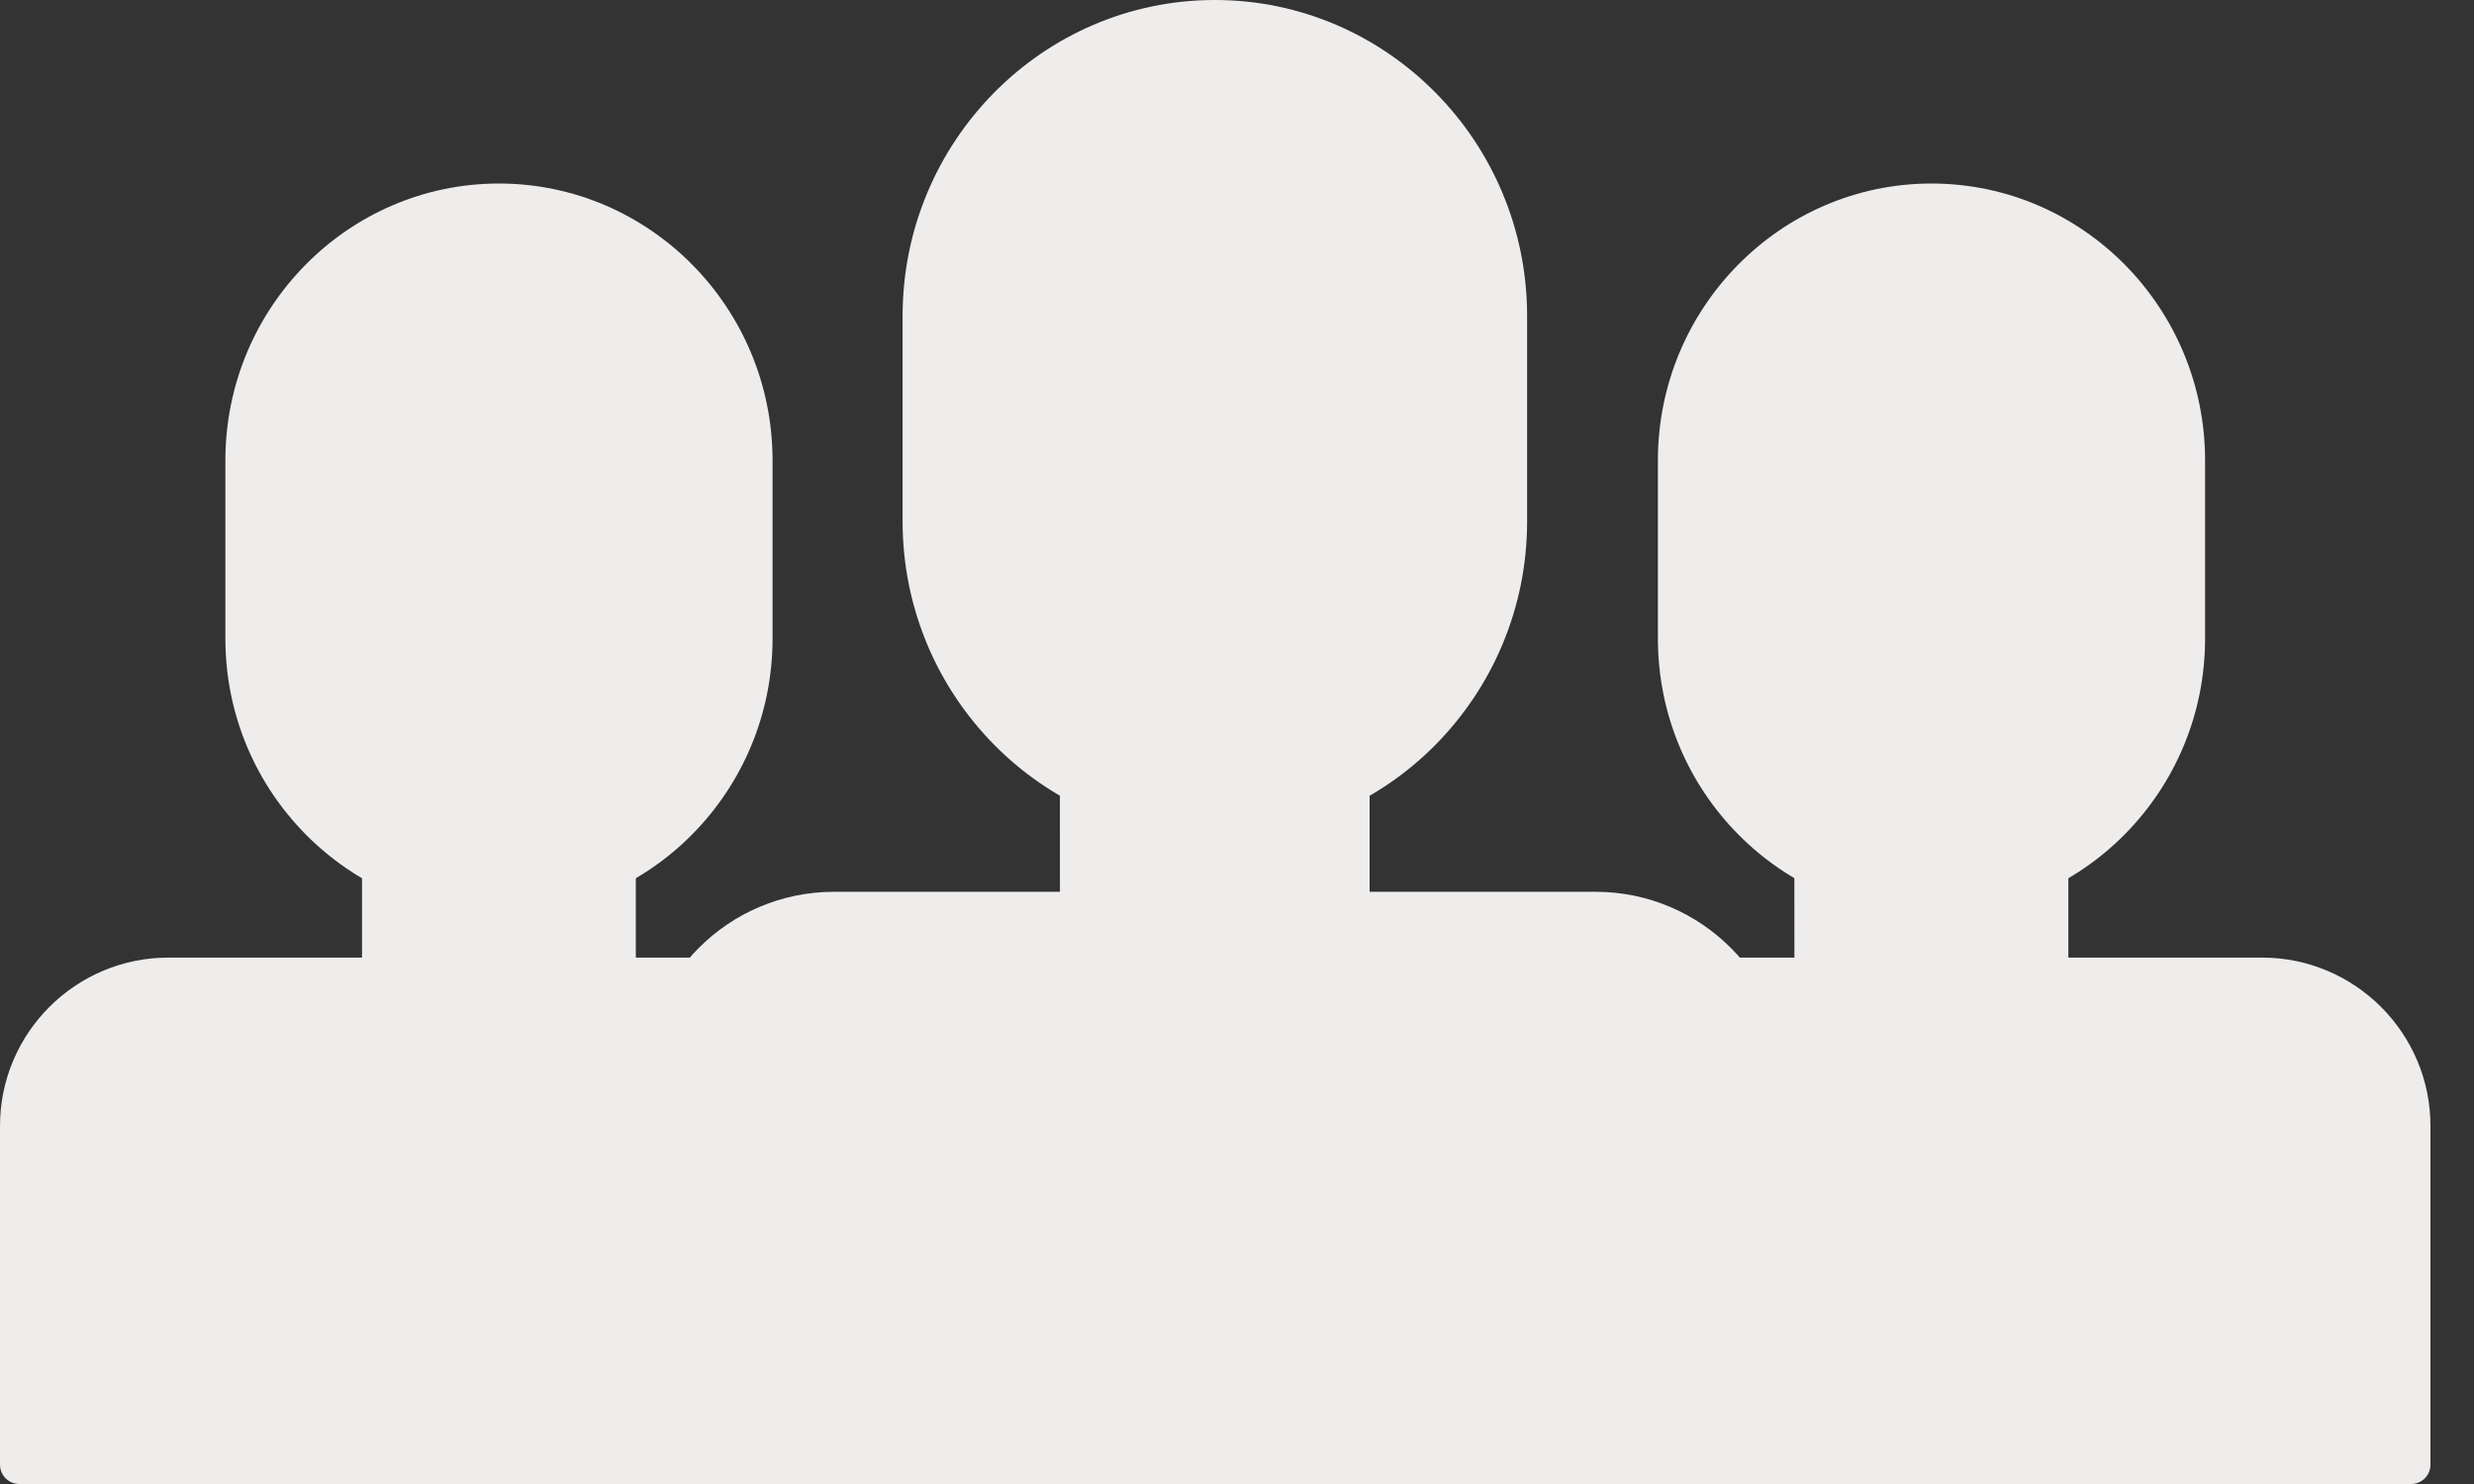 <svg width="30" height="18" viewBox="0 0 30 18" fill="none" xmlns="http://www.w3.org/2000/svg">
<rect x="0" y="0" width="30" height="18" fill="#333333" stroke="none"/>
<path d="M10.058 11.849H7.473C7.474 11.822 7.477 11.796 7.477 11.769V9.418H4.624V11.769C4.624 11.796 4.627 11.822 4.628 11.849H2.042C1.044 11.849 0.234 12.658 0.234 13.657V17.766H11.867V13.657C11.867 12.658 11.057 11.849 10.058 11.849Z" fill="#EFECEC"/>
<path d="M27.429 11.849H24.843C24.845 11.822 24.848 11.796 24.848 11.769V9.418H21.995V11.769C21.995 11.796 21.998 11.822 21.999 11.849H19.413C18.415 11.849 17.605 12.658 17.605 13.657V17.766H29.238V13.657C29.238 12.658 28.428 11.849 27.429 11.849Z" fill="#EFECEC"/>
<path d="M19.349 11.051H16.37C16.372 11.021 16.375 10.99 16.375 10.959V8.25H13.088V10.959C13.088 10.99 13.091 11.021 13.093 11.051H10.113C8.962 11.051 8.029 11.984 8.029 13.135V17.766H21.433V13.135C21.433 11.984 20.5 11.051 19.349 11.051Z" fill="#EFECEC"/>
<path d="M7.474 11.842L7.477 9.418H4.624L4.627 11.842C4.628 12.628 5.265 13.265 6.05 13.265C6.836 13.264 7.473 12.628 7.474 11.842Z" fill="#EFECEC"/>
<path d="M6.05 10.87C4.347 10.87 2.967 9.471 2.967 7.746V5.584C2.967 3.859 4.347 2.461 6.05 2.461C7.753 2.461 9.134 3.859 9.134 5.584V7.746C9.134 9.471 7.753 10.87 6.05 10.87Z" fill="#EFECEC"/>
<path d="M24.845 11.842L24.848 9.418H21.995L21.998 11.842C21.999 12.628 22.636 13.265 23.422 13.265C24.207 13.264 24.844 12.628 24.845 11.842Z" fill="#EFECEC"/>
<path d="M23.421 10.87C21.718 10.87 20.338 9.471 20.338 7.746V5.584C20.338 3.859 21.718 2.461 23.421 2.461C25.124 2.461 26.505 3.859 26.505 5.584V7.746C26.505 9.471 25.124 10.87 23.421 10.87Z" fill="#EFECEC"/>
<path d="M16.372 11.044L16.375 8.25H13.088L13.091 11.044C13.092 11.949 13.826 12.683 14.731 12.683C15.636 12.683 16.371 11.949 16.372 11.044Z" fill="#EFECEC"/>
<path d="M14.731 9.923C12.769 9.923 11.178 8.312 11.178 6.324V3.833C11.178 1.845 12.769 0.234 14.731 0.234C16.693 0.234 18.284 1.845 18.284 3.833V6.324C18.284 8.312 16.693 9.923 14.731 9.923Z" fill="#EFECEC"/>
<path d="M11.867 18H0.234C0.105 18 0 17.895 0 17.766V13.657C0 12.531 0.916 11.615 2.042 11.615H4.39V9.418C4.39 9.289 4.495 9.184 4.624 9.184H7.477C7.606 9.184 7.71 9.289 7.71 9.418V11.615H10.058C11.184 11.615 12.101 12.531 12.101 13.657V17.766C12.101 17.895 11.996 18 11.867 18ZM0.468 17.532H11.633V13.657C11.633 12.789 10.927 12.083 10.058 12.083H7.473C7.408 12.083 7.346 12.056 7.302 12.009C7.258 11.962 7.235 11.899 7.239 11.835L7.241 11.811C7.242 11.797 7.243 11.783 7.243 11.769V9.652H4.858V11.769C4.858 11.782 4.859 11.795 4.86 11.809L4.862 11.836C4.866 11.9 4.843 11.963 4.798 12.009C4.754 12.056 4.693 12.083 4.628 12.083H2.042C1.174 12.083 0.468 12.789 0.468 13.657V17.532Z" fill="#EFECEC"/>
<path d="M6.05 11.104C4.221 11.104 2.733 9.598 2.733 7.746V5.584C2.733 3.733 4.221 2.226 6.05 2.226C7.879 2.226 9.368 3.733 9.368 5.584V7.746C9.368 9.598 7.879 11.104 6.05 11.104ZM6.05 2.694C4.479 2.694 3.201 3.991 3.201 5.584V7.746C3.201 9.34 4.479 10.636 6.05 10.636C7.621 10.636 8.9 9.34 8.9 7.746V5.584C8.9 3.991 7.621 2.694 6.05 2.694Z" fill="#EFECEC"/>
<path d="M29.238 18H17.605C17.476 18 17.371 17.895 17.371 17.766V13.657C17.371 12.531 18.287 11.615 19.413 11.615H21.761V9.418C21.761 9.289 21.866 9.184 21.995 9.184H24.848C24.977 9.184 25.081 9.289 25.081 9.418V11.615H27.429C28.556 11.615 29.472 12.531 29.472 13.657V17.766C29.472 17.895 29.367 18 29.238 18ZM17.839 17.532H29.004V13.657C29.004 12.789 28.298 12.083 27.429 12.083H24.843C24.779 12.083 24.718 12.056 24.674 12.009C24.629 11.963 24.607 11.9 24.61 11.836L24.612 11.81C24.613 11.796 24.614 11.783 24.614 11.769V9.652H22.229V11.769C22.229 11.783 22.23 11.797 22.231 11.811L22.233 11.835C22.237 11.899 22.214 11.962 22.17 12.009C22.126 12.056 22.064 12.083 22 12.083H19.414C18.545 12.083 17.839 12.789 17.839 13.657L17.839 17.532Z" fill="#EFECEC"/>
<path d="M23.421 13.498C22.508 13.498 21.765 12.756 21.764 11.843L21.761 9.418C21.761 9.356 21.786 9.296 21.83 9.252C21.874 9.208 21.933 9.184 21.995 9.184H24.848C24.91 9.184 24.969 9.209 25.013 9.252C25.057 9.296 25.081 9.356 25.081 9.418L25.079 11.843C25.078 12.756 24.334 13.498 23.421 13.498ZM22.229 9.652L22.232 11.842C22.233 12.497 22.766 13.031 23.421 13.031C24.077 13.031 24.61 12.497 24.611 11.842L24.614 9.652H22.229Z" fill="#EFECEC"/>
<path d="M23.421 11.104C21.592 11.104 20.104 9.598 20.104 7.746V5.584C20.104 3.733 21.592 2.226 23.421 2.226C25.251 2.226 26.739 3.733 26.739 5.584V7.746C26.739 9.598 25.25 11.104 23.421 11.104ZM23.421 2.694C21.85 2.694 20.572 3.991 20.572 5.584V7.746C20.572 9.34 21.85 10.636 23.421 10.636C24.992 10.636 26.271 9.34 26.271 7.746V5.584C26.271 3.991 24.992 2.694 23.421 2.694Z" fill="#EFECEC"/>
<path d="M21.433 18H8.029C7.9 18 7.795 17.895 7.795 17.766V13.135C7.795 11.857 8.835 10.817 10.113 10.817H12.854V8.25C12.854 8.121 12.959 8.016 13.088 8.016H16.375C16.504 8.016 16.608 8.121 16.608 8.25V10.817H19.349C20.628 10.817 21.667 11.857 21.667 13.135V17.766C21.667 17.895 21.562 18 21.433 18ZM8.263 17.532H21.199V13.135C21.199 12.115 20.369 11.285 19.349 11.285H16.37C16.305 11.285 16.244 11.259 16.199 11.212C16.155 11.165 16.132 11.102 16.136 11.037L16.138 11.009C16.139 10.993 16.141 10.976 16.141 10.959V8.484H13.322V10.959C13.322 10.976 13.323 10.992 13.324 11.008L13.326 11.038C13.33 11.102 13.307 11.165 13.262 11.212C13.218 11.259 13.157 11.285 13.093 11.285H10.113C9.093 11.285 8.263 12.115 8.263 13.135L8.263 17.532Z" fill="#EFECEC"/>
<path d="M14.731 12.917C13.699 12.917 12.858 12.077 12.857 11.044L12.854 8.25C12.854 8.188 12.879 8.129 12.923 8.085C12.966 8.041 13.026 8.016 13.088 8.016H16.375C16.437 8.016 16.496 8.041 16.54 8.085C16.584 8.129 16.609 8.188 16.608 8.25L16.606 11.044C16.604 12.077 15.764 12.917 14.731 12.917ZM13.322 8.484L13.325 11.044C13.326 11.819 13.956 12.449 14.731 12.449C15.506 12.449 16.137 11.819 16.137 11.044L16.141 8.484H13.322Z" fill="#EFECEC"/>
<path d="M14.731 10.157C12.643 10.157 10.945 8.438 10.945 6.324V3.833C10.945 1.719 12.643 0 14.731 0C16.819 0 18.518 1.719 18.518 3.833V6.324C18.518 8.438 16.819 10.157 14.731 10.157ZM14.731 0.468C12.901 0.468 11.412 1.977 11.412 3.833V6.324C11.412 8.18 12.901 9.69 14.731 9.69C16.561 9.69 18.05 8.18 18.05 6.324V3.833C18.05 1.977 16.561 0.468 14.731 0.468Z" fill="#EFECEC"/>
</svg>
